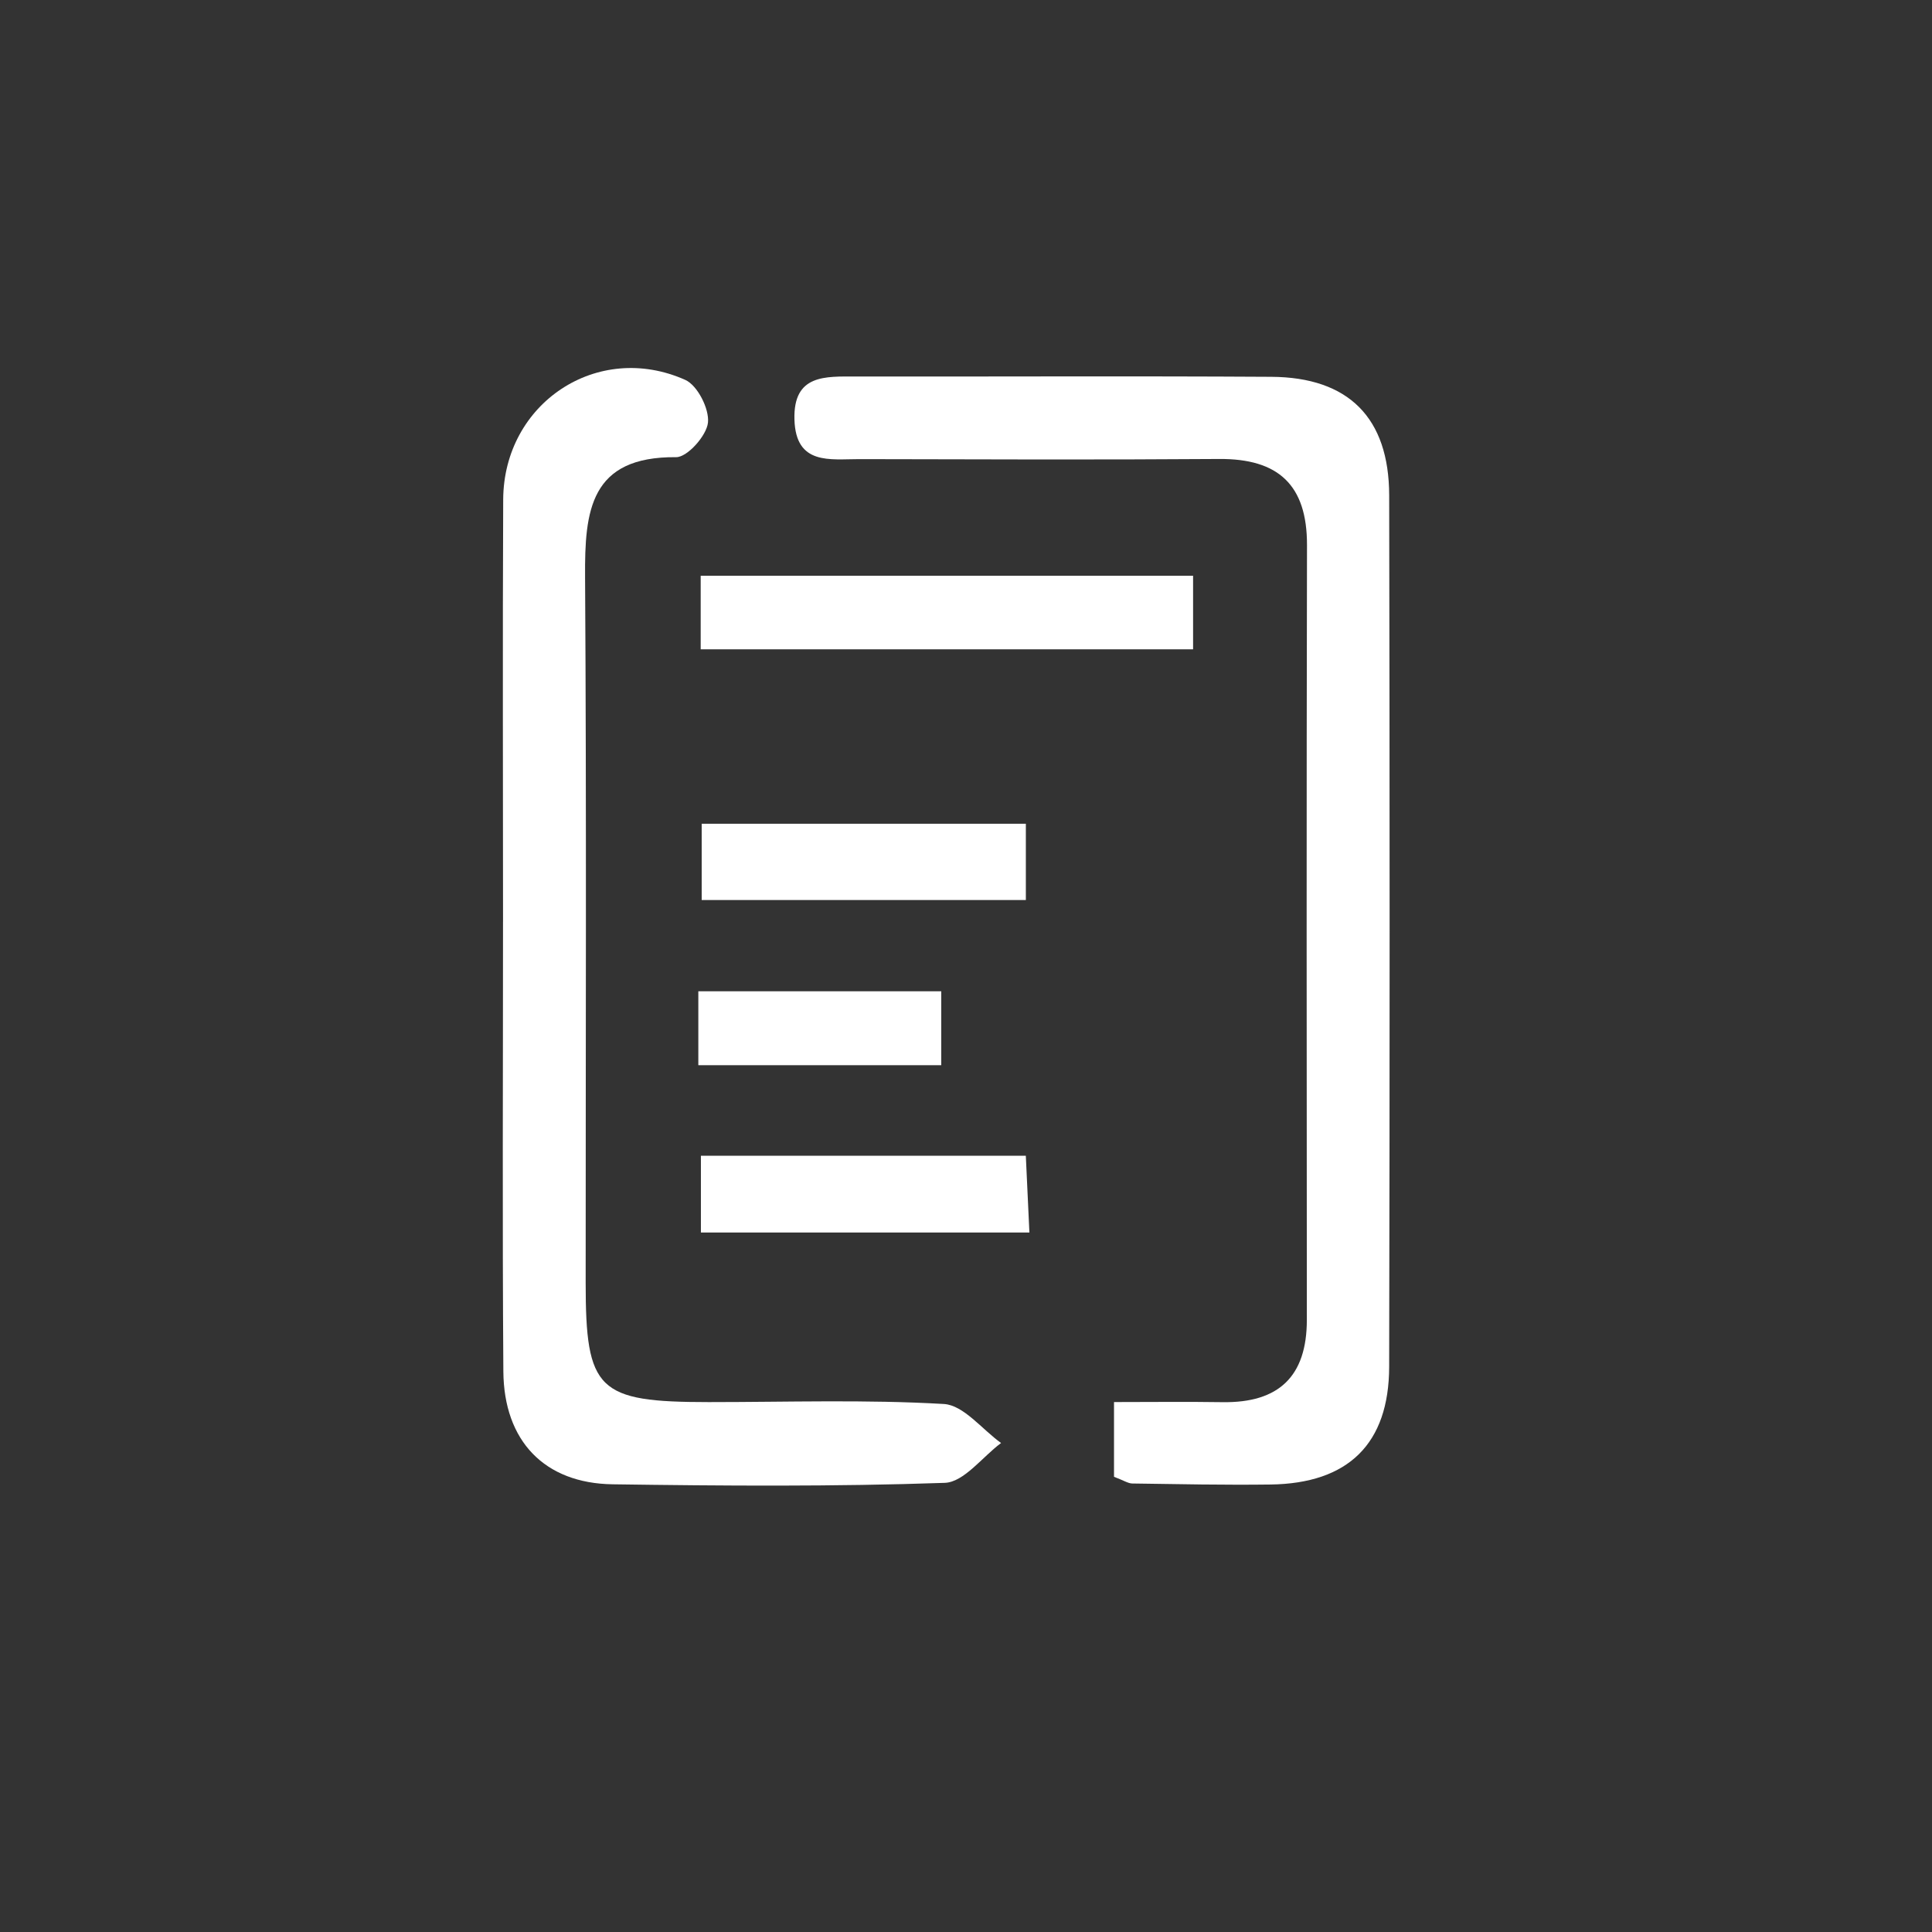 <?xml version="1.0" encoding="UTF-8"?>
<svg id="Layer_1" data-name="Layer 1" xmlns="http://www.w3.org/2000/svg" viewBox="0 0 1080 1080">
  <rect x="0" y="0" width="1080" height="1080" fill="#333333" stroke="none"/>
  <defs>
    <style>
      .cls-1 {
        stroke-width: 0px;
        fill:white
      }
    </style>
  </defs>
  <path class="cls-1" d="m622.74,825.56v-41.8c20.58,0,40.64-.25,60.68.06,31.35.47,47.13-14.33,47.11-46.05-.1-144.35-.22-288.7.09-433.06.07-33.62-16.01-48.38-49.08-48.14-67.02.49-134.04.22-201.06.08-16.41-.03-35.65,3.6-36.38-22.16-.72-25.38,17.35-24.03,34.61-24.01,77.33.08,154.67-.31,231.99.16,43.14.26,65.77,22.89,65.86,66.21.32,162.4.34,324.79-.01,487.19-.09,43.1-22.92,65.23-66.29,65.81-25.76.34-51.54-.21-77.3-.57-2.34-.03-4.65-1.64-10.22-3.74Z"/>
  <path class="cls-1" d="m281.2,515.21c0-78.65-.28-157.3.09-235.94.25-53.92,52.74-88.82,101.78-66.91,6.84,3.06,13.51,16.21,12.69,23.89-.77,7.29-11.52,19.36-17.78,19.31-48.25-.44-51.15,30.08-50.92,66.82.83,131.5.31,263.02.33,394.53,0,60.42,6.65,66.85,68.78,66.87,43.84.01,87.76-1.49,131.45,1.06,11.05.64,21.34,14.19,31.99,21.81-10.49,7.77-20.75,21.9-31.5,22.27-61.81,2.15-123.75,1.69-185.62.81-38.09-.54-60.83-24.16-61.11-63.1-.6-83.8-.18-167.61-.19-251.41Z"/>
  <path class="cls-1" d="m666.94,321.85v41.12h-275.25v-41.12h275.25Z"/>
  <path class="cls-1" d="m573.46,503.12h-181.21v-42.64h181.21v42.64Z"/>
  <path class="cls-1" d="m575.44,688.98h-183.63v-42.92h181.63c.62,13.23,1.23,26.46,2,42.92Z"/>
  <path class="cls-1" d="m390.37,595.45v-41.32h135.79v41.32h-135.79Z"/>
</svg>
